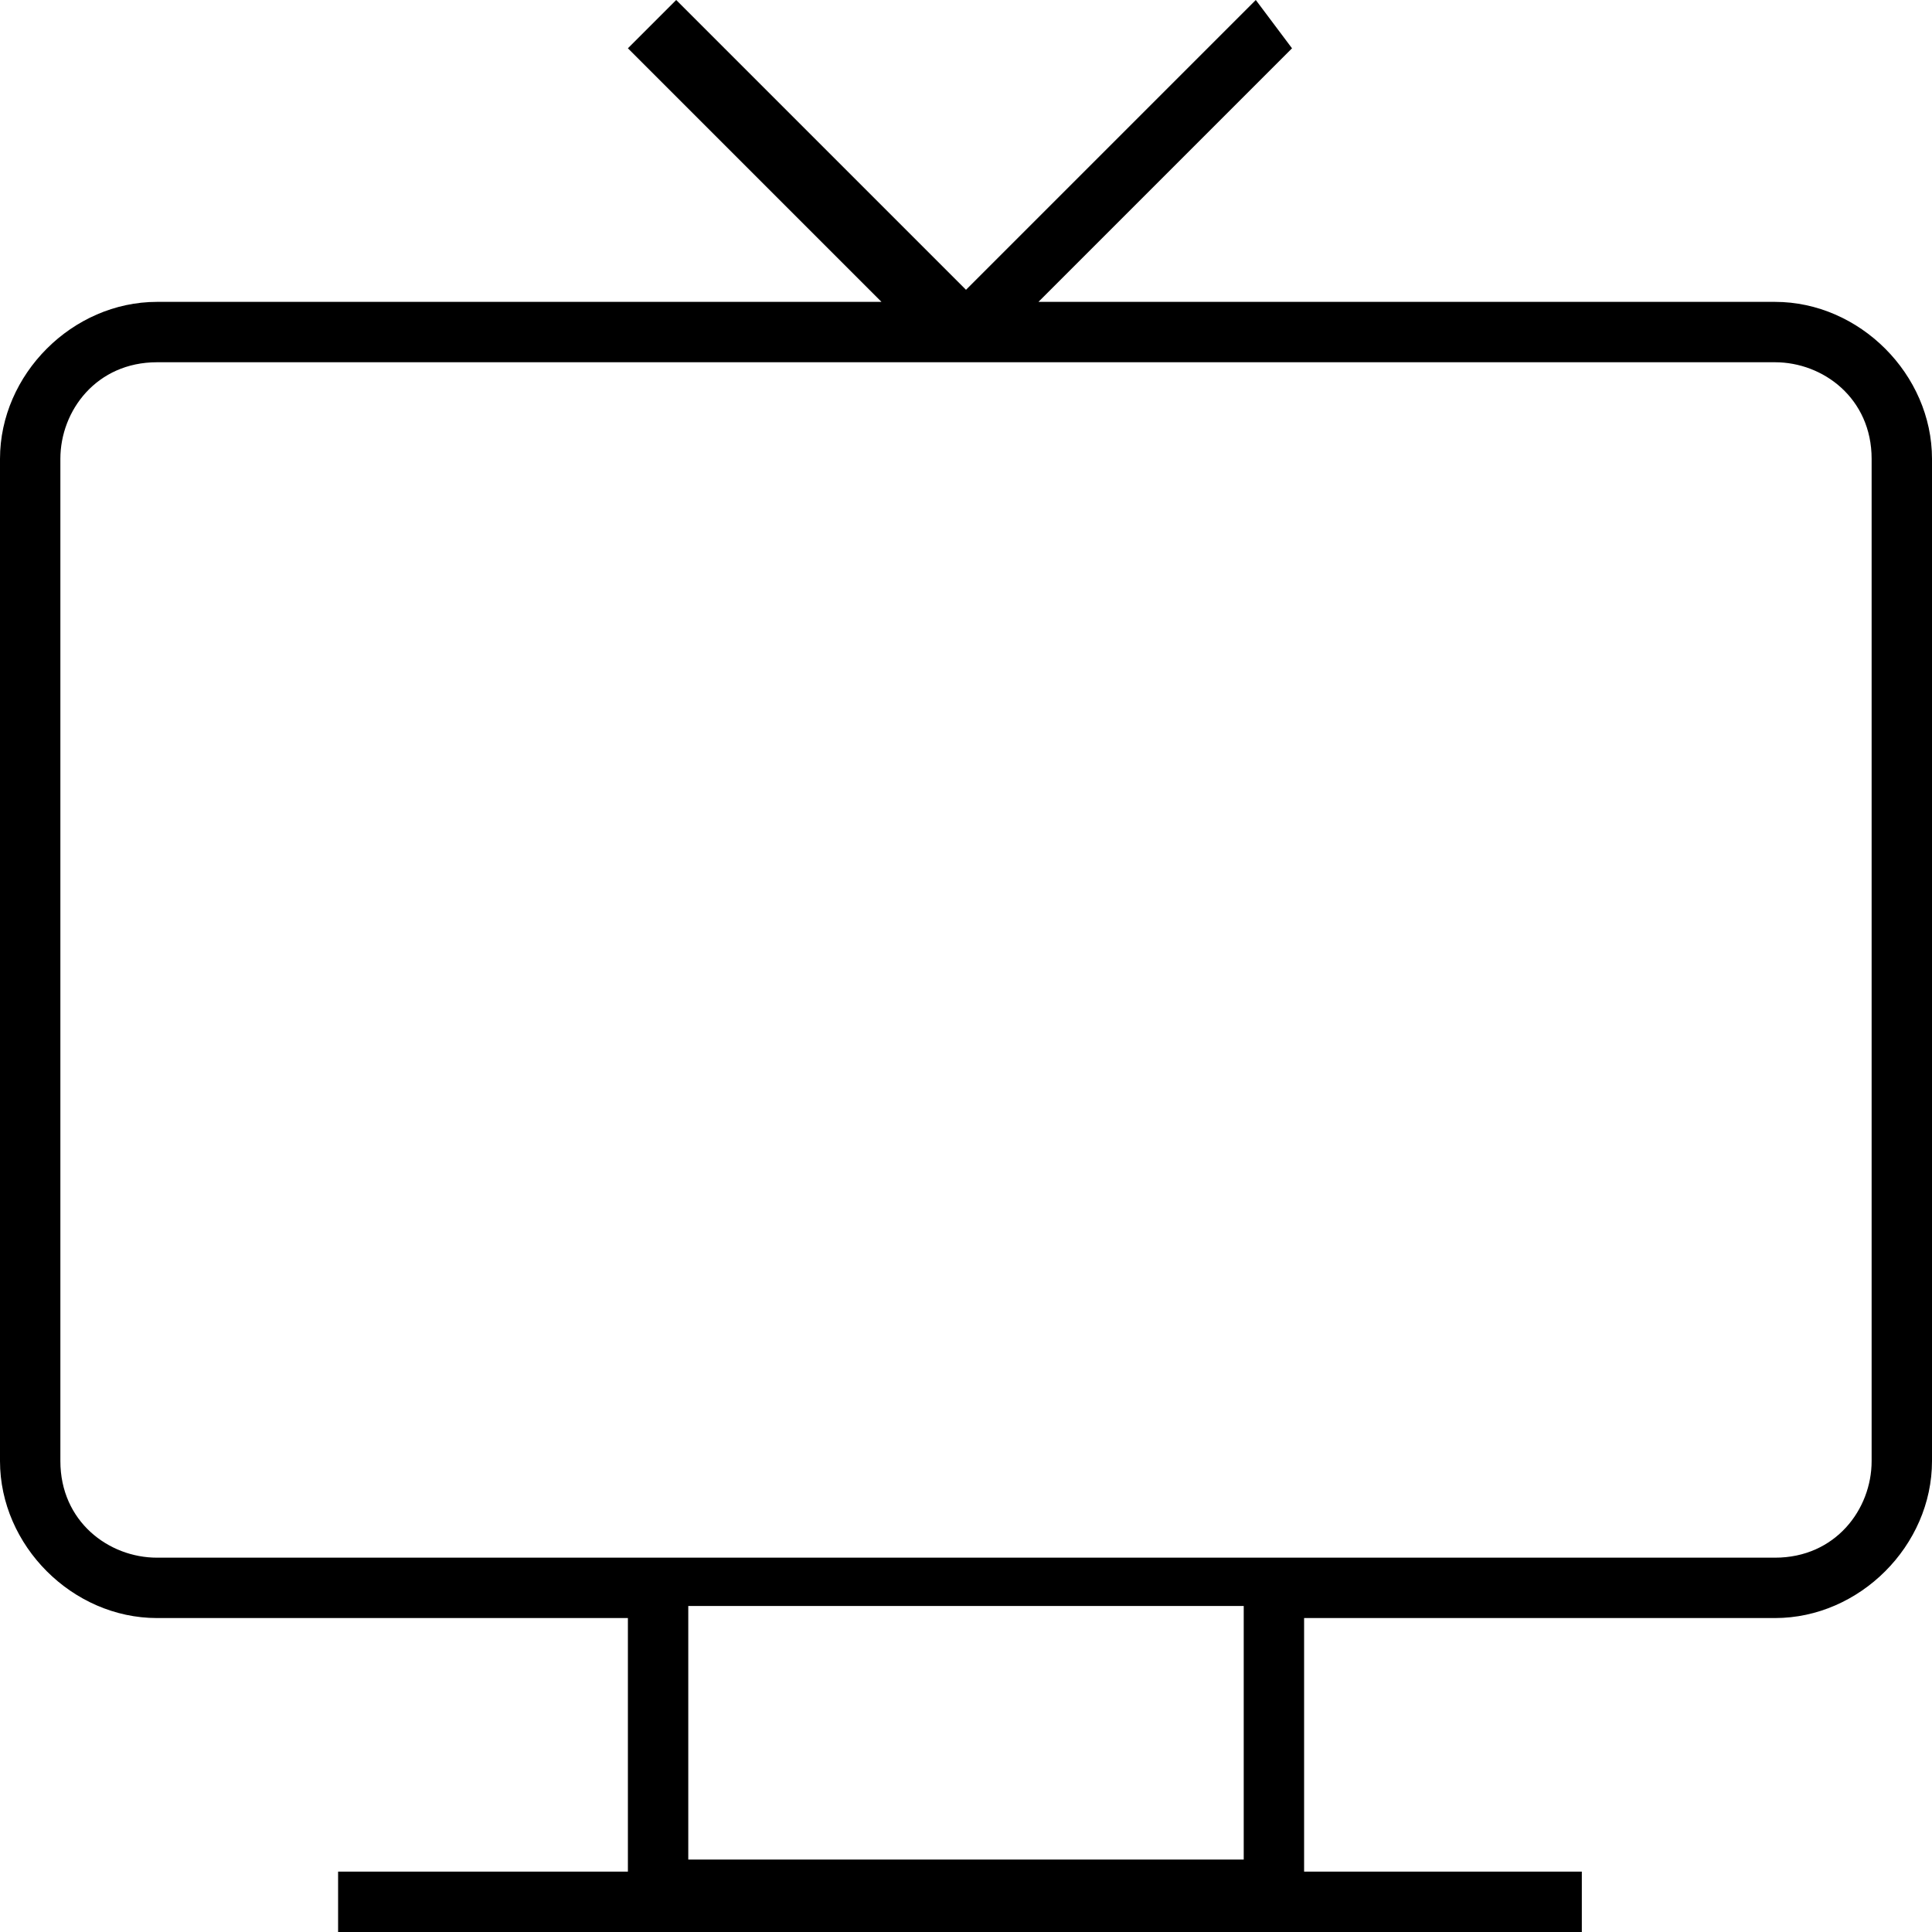 <?xml version="1.0" encoding="utf-8"?>
<!-- Generator: Adobe Illustrator 19.0.0, SVG Export Plug-In . SVG Version: 6.00 Build 0)  -->
<svg version="1.1" id="Layer_1" xmlns="http://www.w3.org/2000/svg" xmlns:xlink="http://www.w3.org/1999/xlink" x="0px" y="0px"
	 viewBox="0 0 16 16" style="enable-background:new 0 0 16 16;" xml:space="preserve">
<path d="M14.7,2.5H8.6l2.1-2.1L10.4,0L8,2.4L5.6,0L5.2,0.4l2.1,2.1H1.3C0.6,2.5,0,3.1,0,3.8v8.3c0,0.7,0.6,1.3,1.3,1.3h3.9v2.1H2.8
	V16h10.3v-0.5h-2.3v-2.1h3.9c0.7,0,1.3-0.6,1.3-1.3V3.8C16,3.1,15.4,2.5,14.7,2.5z M10.3,15.4H5.7v-2.1h4.6V15.4z M15.5,12.1
	c0,0.4-0.3,0.8-0.8,0.8H1.3c-0.4,0-0.8-0.3-0.8-0.8V3.8c0-0.4,0.3-0.8,0.8-0.8h13.4c0.4,0,0.8,0.3,0.8,0.8V12.1z"/>
</svg>
